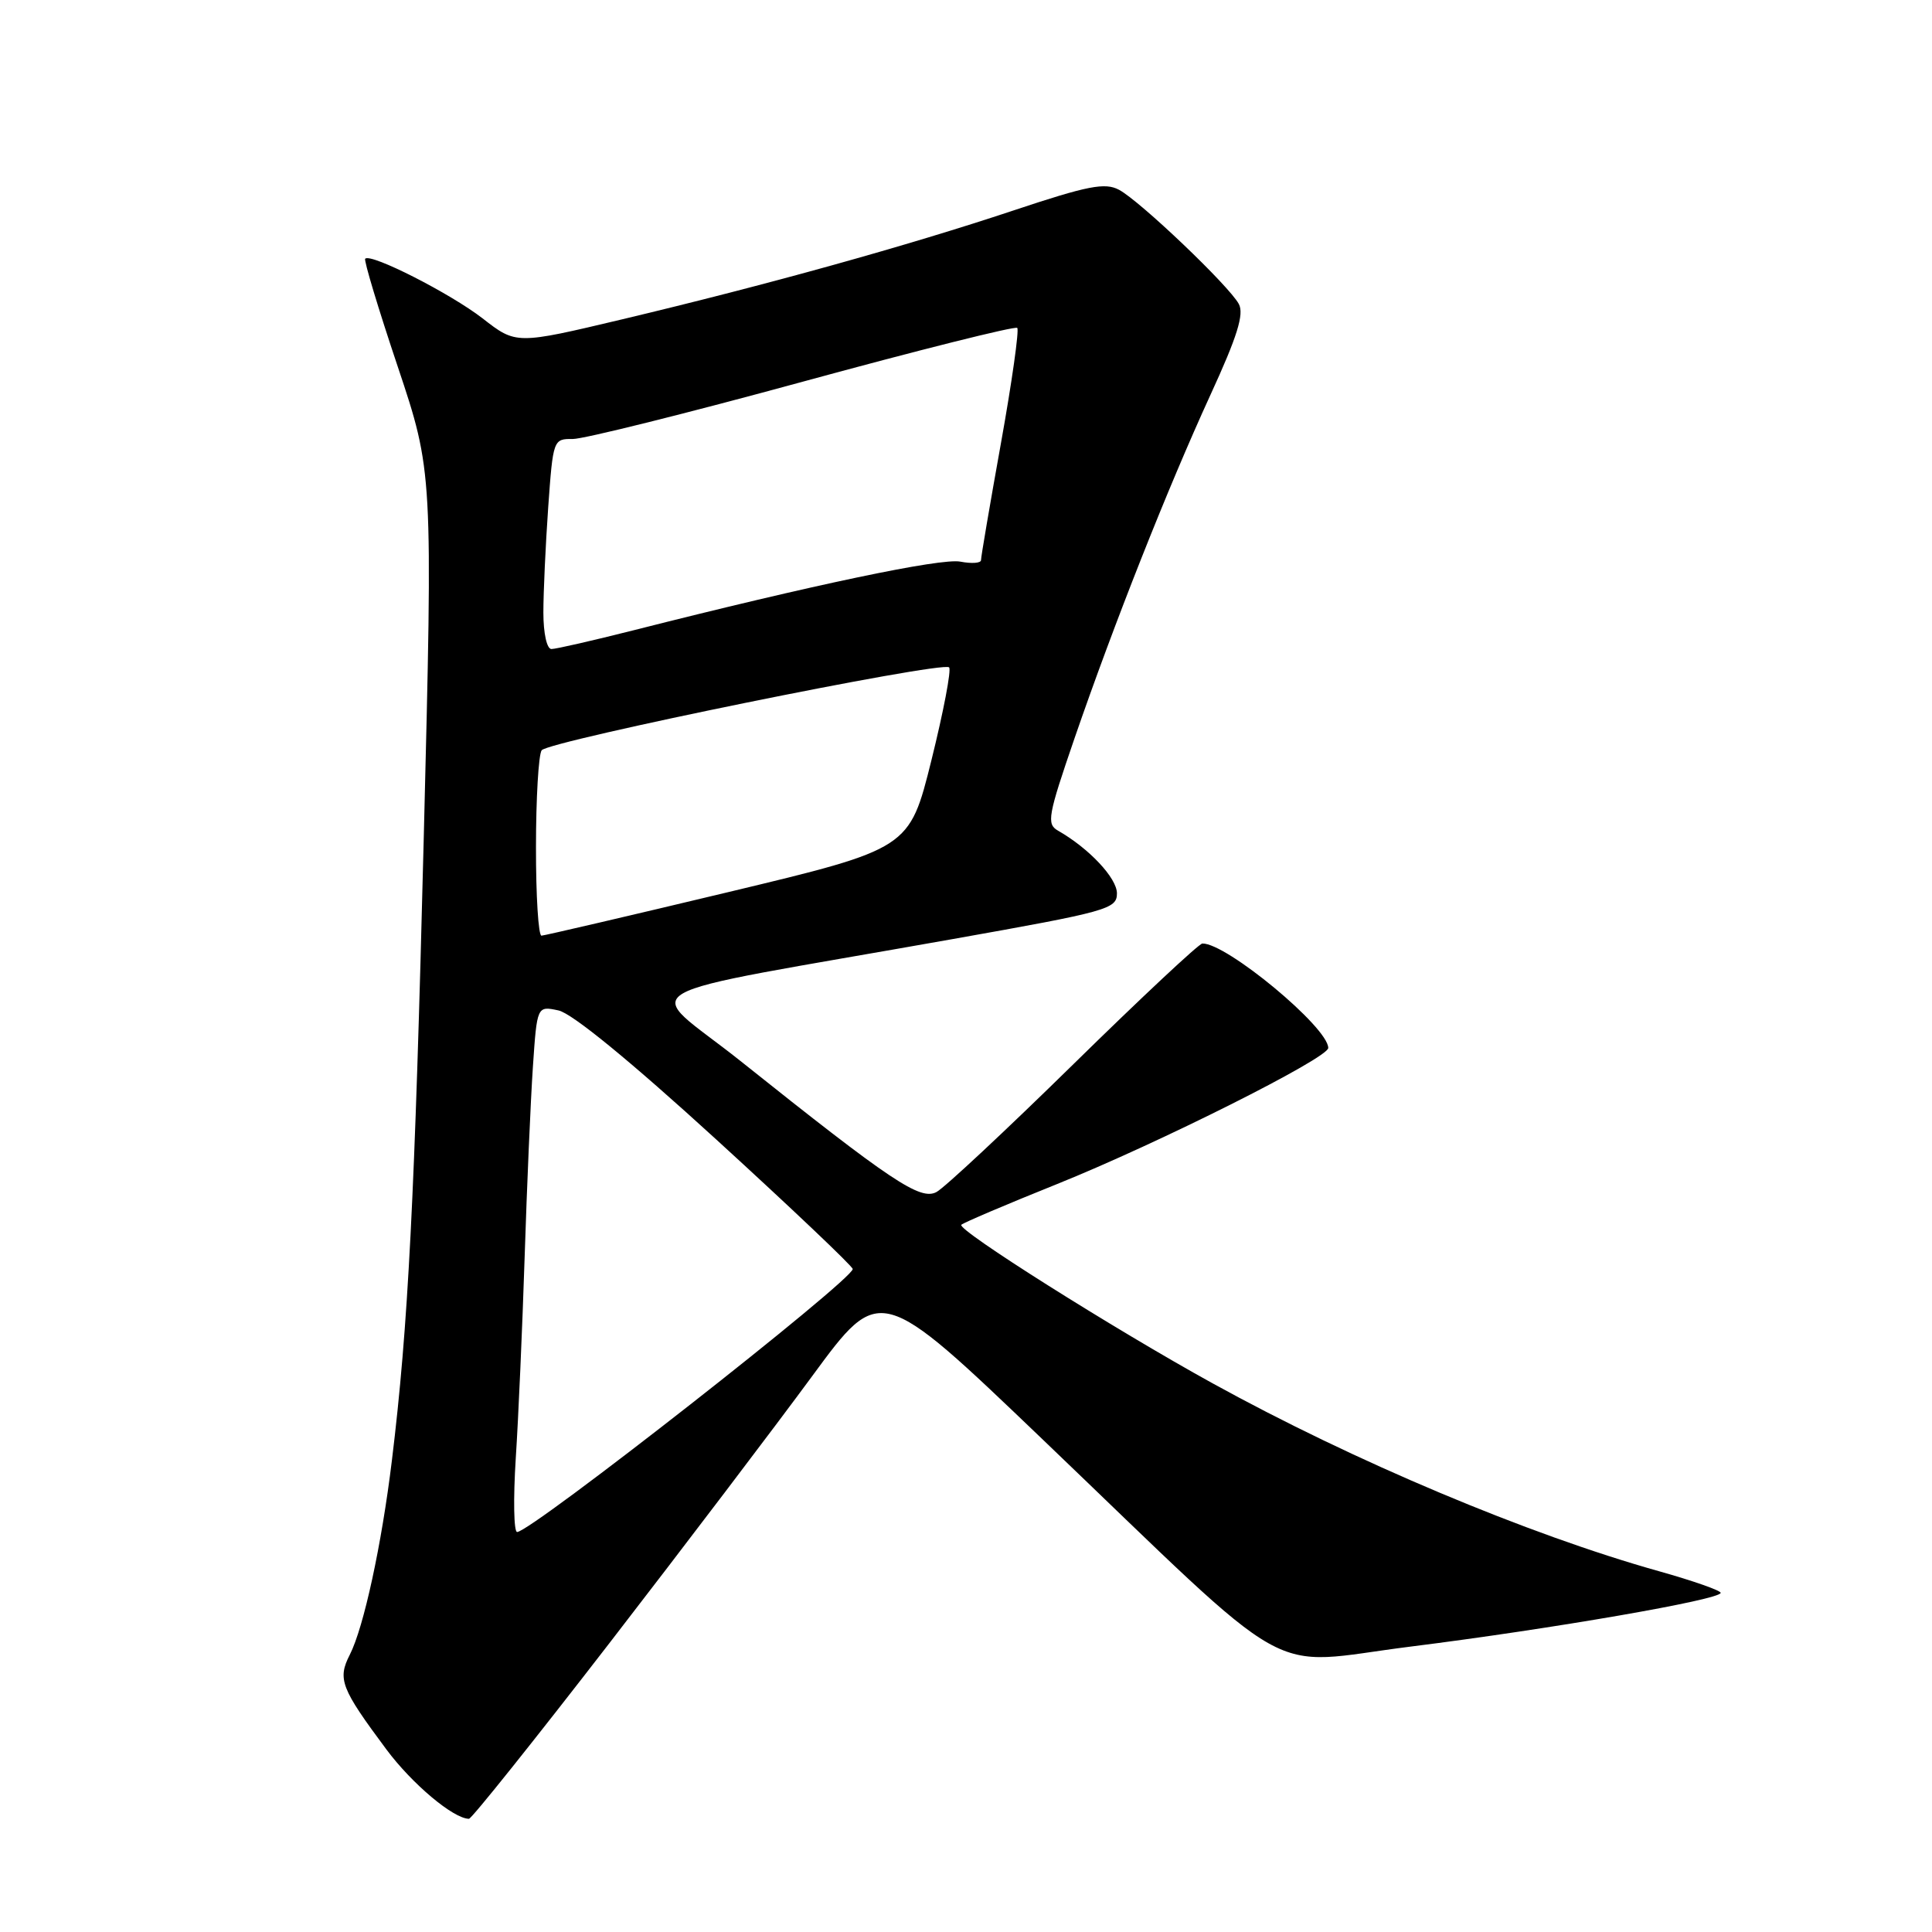 <?xml version="1.0" encoding="UTF-8" standalone="no"?>
<!DOCTYPE svg PUBLIC "-//W3C//DTD SVG 1.1//EN" "http://www.w3.org/Graphics/SVG/1.1/DTD/svg11.dtd" >
<svg xmlns="http://www.w3.org/2000/svg" xmlns:xlink="http://www.w3.org/1999/xlink" version="1.1" viewBox="0 0 256 256">
 <g >
 <path fill="currentColor"
d=" M 80.73 217.75 C 90.61 204.96 102.72 189.01 107.65 182.30 C 116.61 170.10 116.61 170.10 138.06 190.64 C 172.54 223.65 167.22 220.65 186.93 218.18 C 205.60 215.84 228.00 211.96 228.00 211.06 C 228.00 210.75 224.33 209.46 219.84 208.20 C 202.51 203.34 179.40 193.62 160.68 183.30 C 147.60 176.09 126.74 162.93 127.38 162.29 C 127.65 162.02 133.35 159.59 140.05 156.90 C 153.50 151.49 176.00 140.20 176.00 138.86 C 176.00 136.13 162.50 124.94 159.32 125.02 C 158.87 125.03 151.19 132.22 142.25 140.99 C 133.31 149.76 125.14 157.39 124.09 157.95 C 121.94 159.10 118.17 156.59 98.12 140.59 C 85.15 130.25 81.42 132.39 126.25 124.43 C 146.80 120.78 148.00 120.45 148.00 118.37 C 148.00 116.35 144.30 112.41 140.20 110.07 C 138.65 109.19 138.84 108.13 142.39 97.80 C 147.61 82.65 154.70 64.73 160.41 52.28 C 163.95 44.58 164.87 41.62 164.15 40.28 C 162.87 37.89 151.06 26.63 148.28 25.15 C 146.42 24.16 144.18 24.59 134.28 27.89 C 120.17 32.59 101.57 37.76 82.45 42.31 C 68.39 45.65 68.39 45.65 63.95 42.19 C 59.69 38.89 49.15 33.52 48.39 34.28 C 48.19 34.48 50.13 40.91 52.70 48.57 C 57.36 62.50 57.36 62.50 56.15 111.00 C 54.96 158.79 54.09 175.78 51.93 193.50 C 50.57 204.70 48.20 215.63 46.35 219.26 C 44.70 222.49 45.17 223.71 51.20 231.81 C 54.62 236.40 60.08 240.98 62.14 241.00 C 62.49 241.00 70.85 230.54 80.73 217.75 Z  M 68.34 193.25 C 68.69 187.89 69.22 175.85 69.52 166.50 C 69.82 157.15 70.31 145.85 70.61 141.39 C 71.16 133.28 71.16 133.28 74.01 133.89 C 75.81 134.28 83.51 140.58 94.92 151.00 C 104.85 160.07 112.98 167.79 112.99 168.15 C 113.02 169.58 70.37 203.00 68.52 203.00 C 68.08 203.00 68.00 198.61 68.34 193.25 Z  M 71.02 112.25 C 71.02 105.79 71.36 100.02 71.77 99.42 C 72.60 98.20 124.89 87.55 125.76 88.43 C 126.08 88.74 125.02 94.28 123.42 100.73 C 120.50 112.46 120.50 112.46 96.50 118.21 C 83.30 121.37 72.16 123.96 71.75 123.98 C 71.34 123.99 71.01 118.71 71.02 112.25 Z  M 72.00 81.15 C 72.00 78.49 72.29 72.22 72.64 67.22 C 73.28 58.26 73.32 58.14 75.89 58.17 C 77.33 58.18 91.05 54.76 106.39 50.57 C 121.73 46.38 134.51 43.18 134.79 43.45 C 135.06 43.73 134.09 50.60 132.63 58.73 C 131.17 66.85 129.98 73.83 129.99 74.22 C 129.99 74.62 128.76 74.71 127.25 74.42 C 124.70 73.92 107.66 77.50 83.93 83.52 C 78.54 84.88 73.66 86.00 73.07 86.00 C 72.46 86.00 72.00 83.93 72.00 81.15 Z "/>
</g>
</svg>